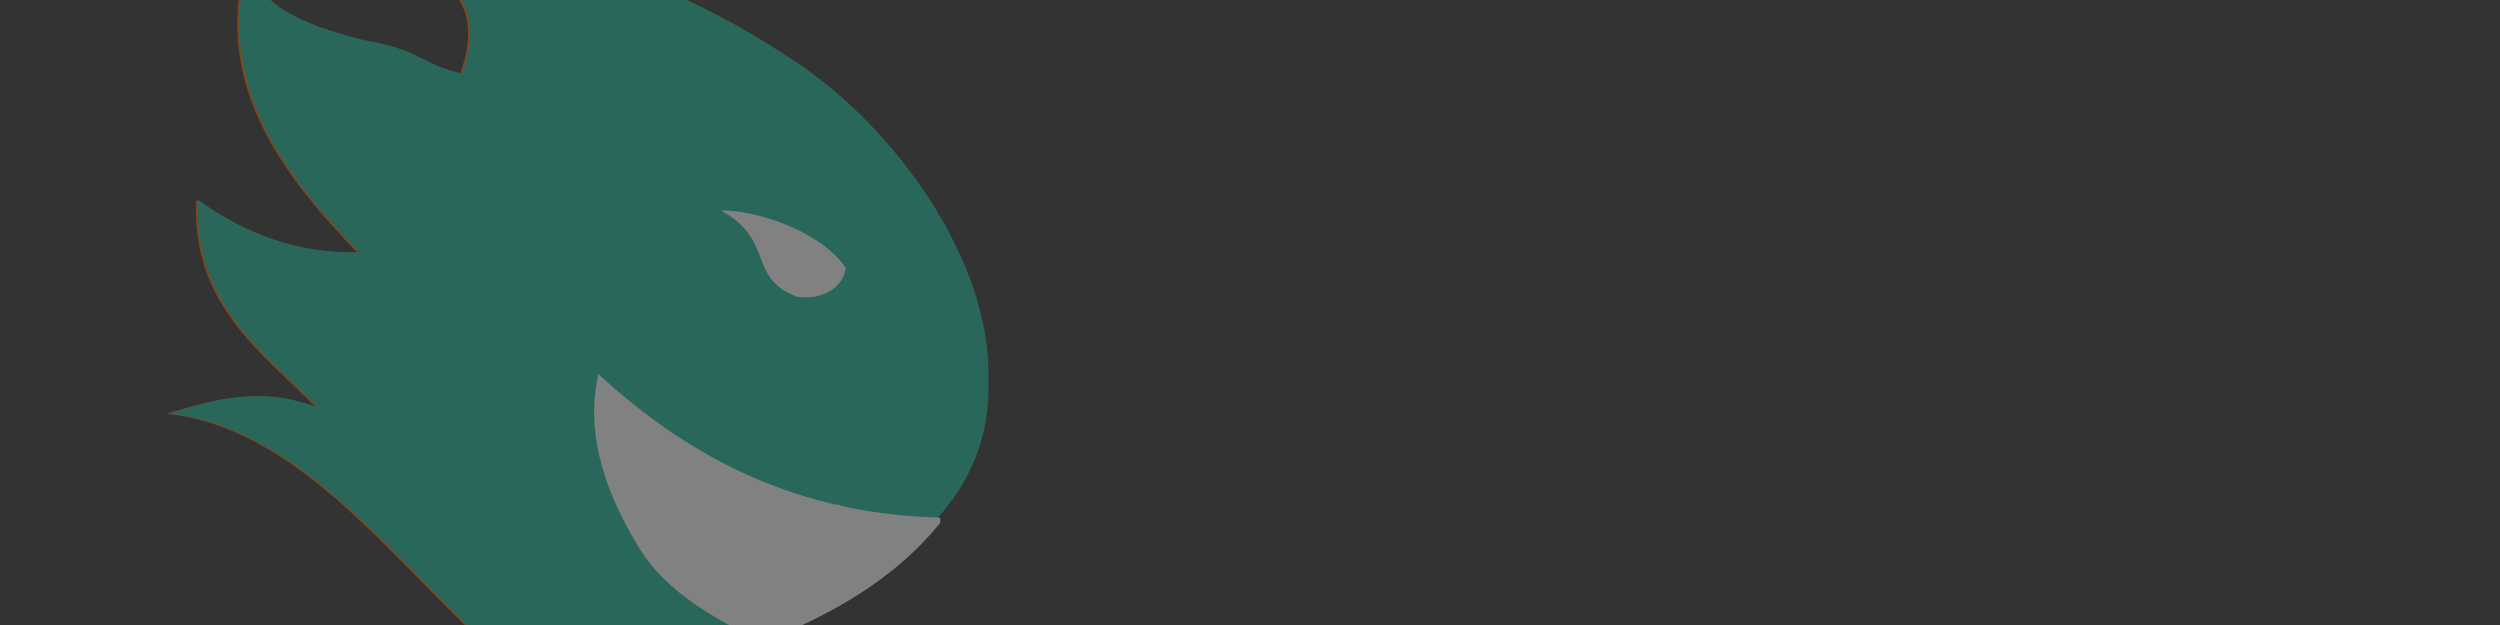 <?xml version="1.0" encoding="UTF-8" standalone="no"?>
<!-- Created with Inkscape (http://www.inkscape.org/) -->

<svg
   xmlns:dc="http://purl.org/dc/elements/1.1/"
   xmlns:cc="http://creativecommons.org/ns#"
   xmlns:rdf="http://www.w3.org/1999/02/22-rdf-syntax-ns#"
   xmlns:svg="http://www.w3.org/2000/svg"
   xmlns="http://www.w3.org/2000/svg"
   xmlns:sodipodi="http://sodipodi.sourceforge.net/DTD/sodipodi-0.dtd"
   xmlns:inkscape="http://www.inkscape.org/namespaces/inkscape"
   width="2000"
   height="500"
   viewBox="0 0 2000 500"
   id="svg2"
   version="1.1"
   inkscape:version="0.91 r"
   sodipodi:docname="c6.svg"
   inkscape:export-filename="/opt/datalayer/datalayer-website/src/main/webapp/content/datalayer.io/ext/caroussel/index/c6.png"
   inkscape:export-xdpi="90"
   inkscape:export-ydpi="90">
  <rect x="0" y="0" width="2000" height="500" fill="#333333" stroke="none"/>
  <defs
     id="defs4">
    <clipPath
       clipPathUnits="userSpaceOnUse"
       id="clipPath4299">
      <rect
         style="opacity:1;fill:#0088e8;fill-opacity:1;fill-rule:nonzero;stroke:#000000;stroke-width:1.318;stroke-linejoin:round;stroke-miterlimit:4;stroke-dasharray:none;stroke-dashoffset:0;stroke-opacity:1"
         id="rect4301"
         width="1057.091"
         height="351.485"
         x="0.415"
         y="-658.876"
         ry="3.29"
         transform="scale(1,-1)"
         clip-path="none" />
    </clipPath>
  </defs>
  <sodipodi:namedview
     id="base"
     pagecolor="#ffffff"
     bordercolor="#666666"
     borderopacity="1.0"
     inkscape:pageopacity="0.0"
     inkscape:pageshadow="2"
     inkscape:zoom="0.39956055"
     inkscape:cx="101.81107"
     inkscape:cy="-322.94564"
     inkscape:document-units="px"
     inkscape:current-layer="layer1"
     showgrid="false"
     inkscape:window-width="2300"
     inkscape:window-height="1357"
     inkscape:window-x="0"
     inkscape:window-y="24"
     inkscape:window-maximized="1"
     units="px" />
  <g
     inkscape:label="Layer 1"
     inkscape:groupmode="layer"
     id="layer1"
     transform="translate(0,-552.362)"
     style="opacity:0.383">
    <g
       id="g4455"
       transform="matrix(3.148,0,0,3.148,-2431.166,-878.161)"
       inkscape:export-filename="/d/rect4451.png"
       inkscape:export-xdpi="72"
       inkscape:export-ydpi="72">
      <path
         sodipodi:nodetypes="ccccccccccccc"
         inkscape:connector-curvature="0"
         id="path4382-9"
         d="m 1022.955,550.736 c 0.765,-30.536 -24.435,-64.526 -49.372,-80.785 -36.05,-24.075 -68.944,-31.768 -102.643,-30.306 8.725,8.065 26.308,11.264 18.259,33.556 -10.692,-2.463 -9.869,-5.888 -25.097,-8.534 -17.566,-4.483 -25.35,-9.026 -29.679,-18.608 -7.395,29.825 8.728,51.812 28.622,72.541 -15.112,0.422 -28.637,-4.444 -40.958,-13.324 -0.96,26.899 16.554,38.404 30.595,52.802 -15.143,-5.7 -26.466,-1.848 -37.998,1.48 37.699,4.25 62.002,45.039 92.484,68.533 32.898,0.987 56.632,-9.664 79.449,-22.7 19.399,-13.012 37.295,-27.608 36.338,-54.656 z"
         style="fill:#ff6600;fill-opacity:1;fill-rule:evenodd;stroke:#000000;stroke-width:0;stroke-linecap:butt;stroke-linejoin:miter;stroke-miterlimit:4;stroke-dasharray:none;stroke-opacity:1" />
      <path
         sodipodi:nodetypes="ccscc"
         inkscape:connector-curvature="0"
         id="path4384-6"
         d="m 1009.73,587.03 c -35.493,-1.13 -62.4,-14.923 -85.251,-35.532 -2.044,10.93 -0.005,24.277 10.346,41.355 5.825,9.611 15.461,16.413 30.829,23.723 17.581,-6.959 33.055,-16.026 44.076,-29.545 z"
         style="fill:#ffffff;fill-opacity:1;fill-rule:evenodd;stroke:#ffffff;stroke-width:2;stroke-linecap:butt;stroke-linejoin:miter;stroke-miterlimit:4;stroke-dasharray:none;stroke-opacity:1" />
      <path
         sodipodi:nodetypes="ccccc"
         inkscape:connector-curvature="0"
         id="path4386-9"
         d="m 986.671,522.509 c -7.643,-11.028 -27.158,-15.141 -31.612,-14.425 13.536,7.111 6.612,17.175 19.275,21.827 5.463,0.991 11.652,-1.741 12.394,-7.317 z"
         style="fill:#ffffff;fill-rule:evenodd;stroke:#000000;stroke-width:2;stroke-linecap:butt;stroke-linejoin:miter;stroke-miterlimit:4;stroke-dasharray:none;stroke-opacity:0" />
      <path
         sodipodi:nodetypes="ccccccccc"
         inkscape:connector-curvature="0"
         id="path4388-8"
         d="m 979.157,609.777 0.07,-0.381 c 0.192,-6.454 3.656,-14.541 5.541,-25.652 -11.945,9.716 -21.093,15.193 -30.918,24.97 -0.337,-12.145 -1.17,-8.449 2.489,-33.077 -9.374,6.954 -14.72,11.992 -20.873,17.71 1.881,-6.784 4.576,-12.767 7.74,-26.352 -6.459,3.016 -8.867,7.82 -15.556,10.132 -0.72,-6.998 3.062,-13.914 5.03,-18.552"
         style="fill:none;fill-opacity:1;fill-rule:evenodd;stroke:#ffffff;stroke-width:2;stroke-linecap:butt;stroke-linejoin:round;stroke-miterlimit:4;stroke-dasharray:none;stroke-opacity:1" />
      <path
         style="fill:#1abc9c;fill-opacity:1;fill-rule:evenodd;stroke:#000000;stroke-width:0;stroke-linecap:butt;stroke-linejoin:miter;stroke-miterlimit:4;stroke-dasharray:none;stroke-opacity:1"
         d="m 1023.456,550.652 c 0.765,-30.536 -24.435,-64.526 -49.372,-80.785 -36.05,-24.075 -68.944,-31.768 -102.643,-30.306 8.725,8.065 26.308,11.264 18.259,33.556 -10.692,-2.463 -9.869,-5.888 -25.097,-8.534 -17.566,-4.483 -25.35,-9.026 -29.679,-18.608 -7.395,29.825 8.728,51.812 28.622,72.541 -15.112,0.422 -28.637,-4.444 -40.958,-13.324 -0.96,26.899 16.554,38.404 30.595,52.802 -15.143,-5.7 -26.466,-1.848 -37.998,1.48 37.699,4.25 62.002,45.039 92.484,68.533 32.898,0.987 56.632,-9.664 79.449,-22.7 19.399,-13.012 37.295,-27.608 36.337,-54.656 z"
         id="path4390-8"
         inkscape:connector-curvature="0"
         sodipodi:nodetypes="ccccccccccccc" />
      <path
         style="fill:#ffffff;fill-opacity:1;fill-rule:evenodd;stroke:#ffffff;stroke-width:2;stroke-linecap:butt;stroke-linejoin:miter;stroke-miterlimit:4;stroke-dasharray:none;stroke-opacity:1"
         d="m 1010.231,586.946 c -35.493,-1.13 -62.4,-14.923 -85.251,-35.532 -2.044,10.93 -0.005,24.277 10.346,41.355 5.825,9.611 15.461,16.413 30.829,23.723 17.581,-6.959 33.055,-16.026 44.076,-29.545 z"
         id="path4392-2"
         inkscape:connector-curvature="0"
         sodipodi:nodetypes="ccscc" />
      <path
         style="fill:#ffffff;fill-rule:evenodd;stroke:#000000;stroke-width:2;stroke-linecap:butt;stroke-linejoin:miter;stroke-miterlimit:4;stroke-dasharray:none;stroke-opacity:0"
         d="m 987.172,522.426 c -7.643,-11.028 -27.158,-15.141 -31.612,-14.425 13.536,7.111 6.612,17.175 19.275,21.827 5.463,0.991 11.652,-1.741 12.394,-7.317 z"
         id="path4394-0"
         inkscape:connector-curvature="0"
         sodipodi:nodetypes="ccccc" />
      <path
         style="fill:none;fill-opacity:1;fill-rule:evenodd;stroke:#ffffff;stroke-width:2;stroke-linecap:butt;stroke-linejoin:round;stroke-miterlimit:4;stroke-dasharray:none;stroke-opacity:1"
         d="m 979.658,609.694 0.07,-0.381 c 0.192,-6.454 3.656,-14.541 5.541,-25.652 -11.945,9.716 -21.093,15.193 -30.918,24.97 -0.337,-12.145 -1.17,-8.449 2.489,-33.077 -9.374,6.954 -14.72,11.992 -20.873,17.71 1.881,-6.784 4.576,-12.767 7.74,-26.352 -6.459,3.016 -8.867,7.82 -15.556,10.132 -0.72,-6.998 3.062,-13.914 5.03,-18.552"
         id="path4396-8"
         inkscape:connector-curvature="0"
         sodipodi:nodetypes="ccccccccc" />
    </g>
  </g>
</svg>
